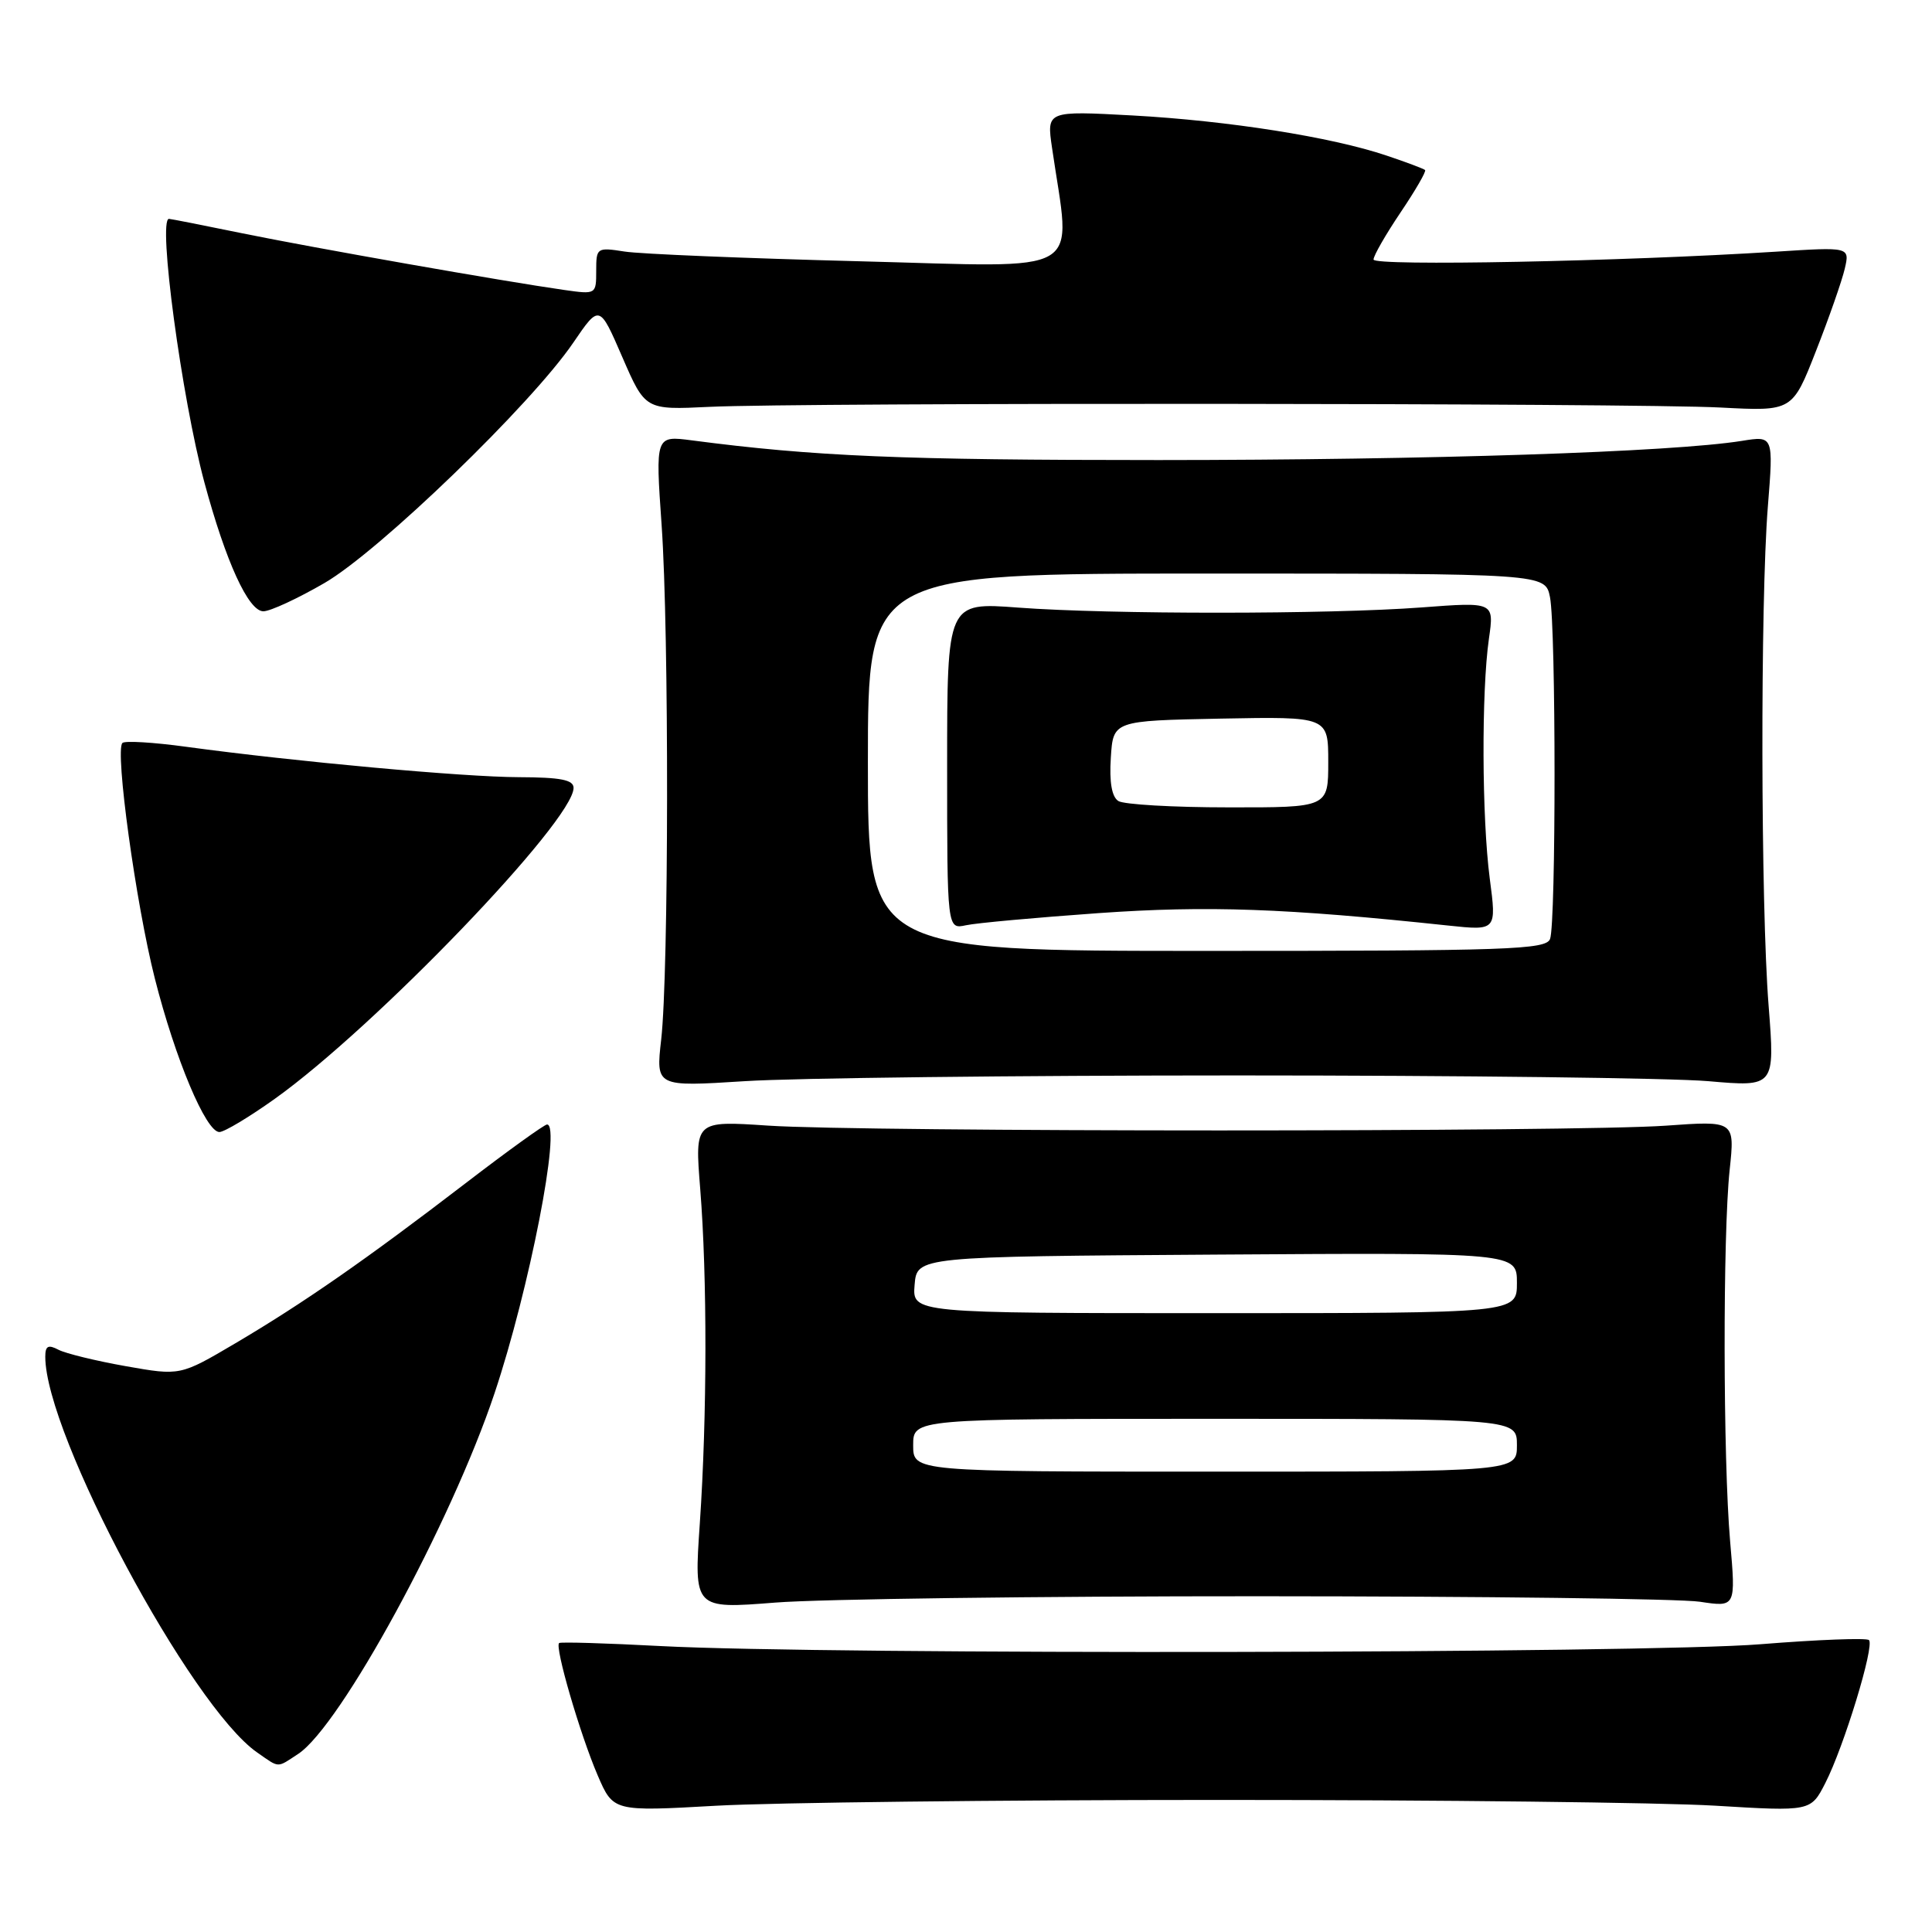 <?xml version="1.0" encoding="UTF-8" standalone="no"?>
<!DOCTYPE svg PUBLIC "-//W3C//DTD SVG 1.1//EN" "http://www.w3.org/Graphics/SVG/1.1/DTD/svg11.dtd" >
<svg xmlns="http://www.w3.org/2000/svg" xmlns:xlink="http://www.w3.org/1999/xlink" version="1.1" viewBox="0 0 256 256">
 <g >
 <path fill="currentColor"
d=" M 161.50 238.50 C 190.65 238.50 220.23 238.84 227.22 239.26 C 239.94 240.03 239.94 240.03 241.87 236.25 C 244.33 231.44 248.41 218.08 247.65 217.32 C 247.34 217.01 240.86 217.26 233.26 217.87 C 218.18 219.10 109.50 219.28 87.50 218.11 C 80.35 217.73 74.31 217.55 74.09 217.71 C 73.46 218.14 76.85 229.78 79.19 235.23 C 81.26 240.04 81.26 240.04 94.88 239.27 C 102.37 238.85 132.35 238.50 161.50 238.50 Z  M 39.50 232.41 C 45.12 228.73 59.77 201.82 65.53 184.61 C 70.13 170.87 74.40 149.00 72.49 149.00 C 72.13 149.00 67.26 152.51 61.67 156.80 C 48.49 166.91 40.22 172.66 31.19 177.99 C 23.88 182.30 23.88 182.30 16.69 181.03 C 12.74 180.33 8.71 179.35 7.75 178.85 C 6.38 178.13 6.00 178.34 6.00 179.78 C 6.00 190.07 25.30 226.11 34.06 232.20 C 37.09 234.31 36.63 234.29 39.50 232.41 Z  M 167.00 211.51 C 196.43 211.52 222.64 211.84 225.25 212.24 C 230.01 212.96 230.01 212.96 229.25 204.23 C 228.31 193.31 228.27 163.65 229.19 155.00 C 229.88 148.50 229.88 148.50 220.69 149.16 C 208.81 150.00 114.48 150.00 101.78 149.15 C 92.06 148.50 92.06 148.50 92.78 157.50 C 93.72 169.22 93.70 187.62 92.73 201.85 C 91.95 213.20 91.95 213.20 102.73 212.35 C 108.65 211.88 137.57 211.50 167.00 211.51 Z  M 36.41 145.60 C 49.71 136.11 76.00 108.75 76.00 104.40 C 76.00 103.33 74.29 103.00 68.75 102.98 C 61.43 102.96 39.10 100.92 24.65 98.95 C 20.33 98.36 16.53 98.13 16.22 98.45 C 15.21 99.46 18.01 119.77 20.51 129.63 C 23.22 140.32 27.29 150.00 29.07 150.00 C 29.72 150.00 33.02 148.02 36.41 145.60 Z  M 164.00 142.50 C 193.43 142.50 221.48 142.84 226.35 143.26 C 235.19 144.03 235.19 144.03 234.35 133.26 C 233.30 119.95 233.24 79.77 234.25 67.12 C 235.00 57.74 235.00 57.74 230.80 58.42 C 221.53 59.90 189.48 60.95 153.50 60.96 C 119.49 60.96 107.93 60.48 91.67 58.35 C 86.84 57.72 86.84 57.72 87.67 69.61 C 88.66 83.78 88.62 128.90 87.61 137.76 C 86.90 144.01 86.90 144.01 98.70 143.26 C 105.19 142.84 134.57 142.50 164.00 142.50 Z  M 43.00 77.25 C 50.27 73.03 70.40 53.58 75.96 45.41 C 79.43 40.32 79.43 40.32 82.46 47.32 C 85.50 54.32 85.50 54.32 94.00 53.91 C 106.07 53.33 216.59 53.40 228.00 54.00 C 237.50 54.50 237.50 54.50 240.63 46.50 C 242.36 42.10 244.07 37.20 244.44 35.61 C 245.11 32.72 245.11 32.72 235.30 33.35 C 215.01 34.64 182.00 35.29 182.00 34.39 C 182.00 33.88 183.61 31.08 185.58 28.15 C 187.55 25.23 189.02 22.69 188.83 22.53 C 188.65 22.36 186.34 21.49 183.71 20.61 C 176.41 18.15 162.76 16.00 150.09 15.30 C 138.68 14.68 138.68 14.68 139.40 19.59 C 141.91 36.87 144.41 35.40 113.91 34.62 C 98.83 34.23 84.81 33.66 82.75 33.33 C 79.09 32.76 79.00 32.82 79.00 35.88 C 79.00 39.01 78.98 39.02 74.75 38.42 C 66.80 37.29 41.53 32.84 32.14 30.92 C 26.99 29.86 22.60 29.00 22.39 29.00 C 20.88 29.00 24.08 52.74 27.08 63.91 C 29.92 74.44 32.92 81.00 34.90 81.00 C 35.80 81.00 39.45 79.31 43.00 77.25 Z  M 121.00 191.50 C 121.00 188.00 121.00 188.00 161.00 188.00 C 201.00 188.00 201.00 188.00 201.00 191.50 C 201.00 195.00 201.00 195.00 161.00 195.00 C 121.00 195.00 121.00 195.00 121.00 191.50 Z  M 121.19 170.25 C 121.50 166.50 121.50 166.50 161.25 166.24 C 201.00 165.98 201.00 165.98 201.00 169.99 C 201.00 174.00 201.00 174.00 160.94 174.00 C 120.88 174.00 120.88 174.00 121.19 170.25 Z  M 115.00 101.00 C 115.00 76.00 115.00 76.00 159.88 76.00 C 204.75 76.00 204.75 76.00 205.38 79.12 C 206.18 83.14 206.19 122.33 205.39 124.42 C 204.85 125.83 199.91 126.00 159.89 126.00 C 115.00 126.00 115.00 126.00 115.00 101.00 Z  M 145.61 120.99 C 159.98 119.98 170.30 120.34 191.90 122.64 C 198.31 123.32 198.31 123.32 197.40 116.41 C 196.35 108.33 196.29 91.61 197.29 84.63 C 197.99 79.76 197.99 79.76 188.34 80.49 C 176.02 81.41 147.11 81.42 134.91 80.51 C 125.50 79.80 125.50 79.80 125.50 101.47 C 125.50 123.14 125.50 123.14 128.00 122.60 C 129.38 122.30 137.30 121.58 145.61 120.99 Z  M 148.19 106.14 C 147.32 105.59 146.98 103.65 147.19 100.40 C 147.50 95.50 147.50 95.50 161.75 95.22 C 176.00 94.95 176.00 94.95 176.00 100.97 C 176.00 107.00 176.00 107.00 162.75 106.98 C 155.46 106.98 148.91 106.60 148.19 106.14 Z "/>
</g>
</svg>